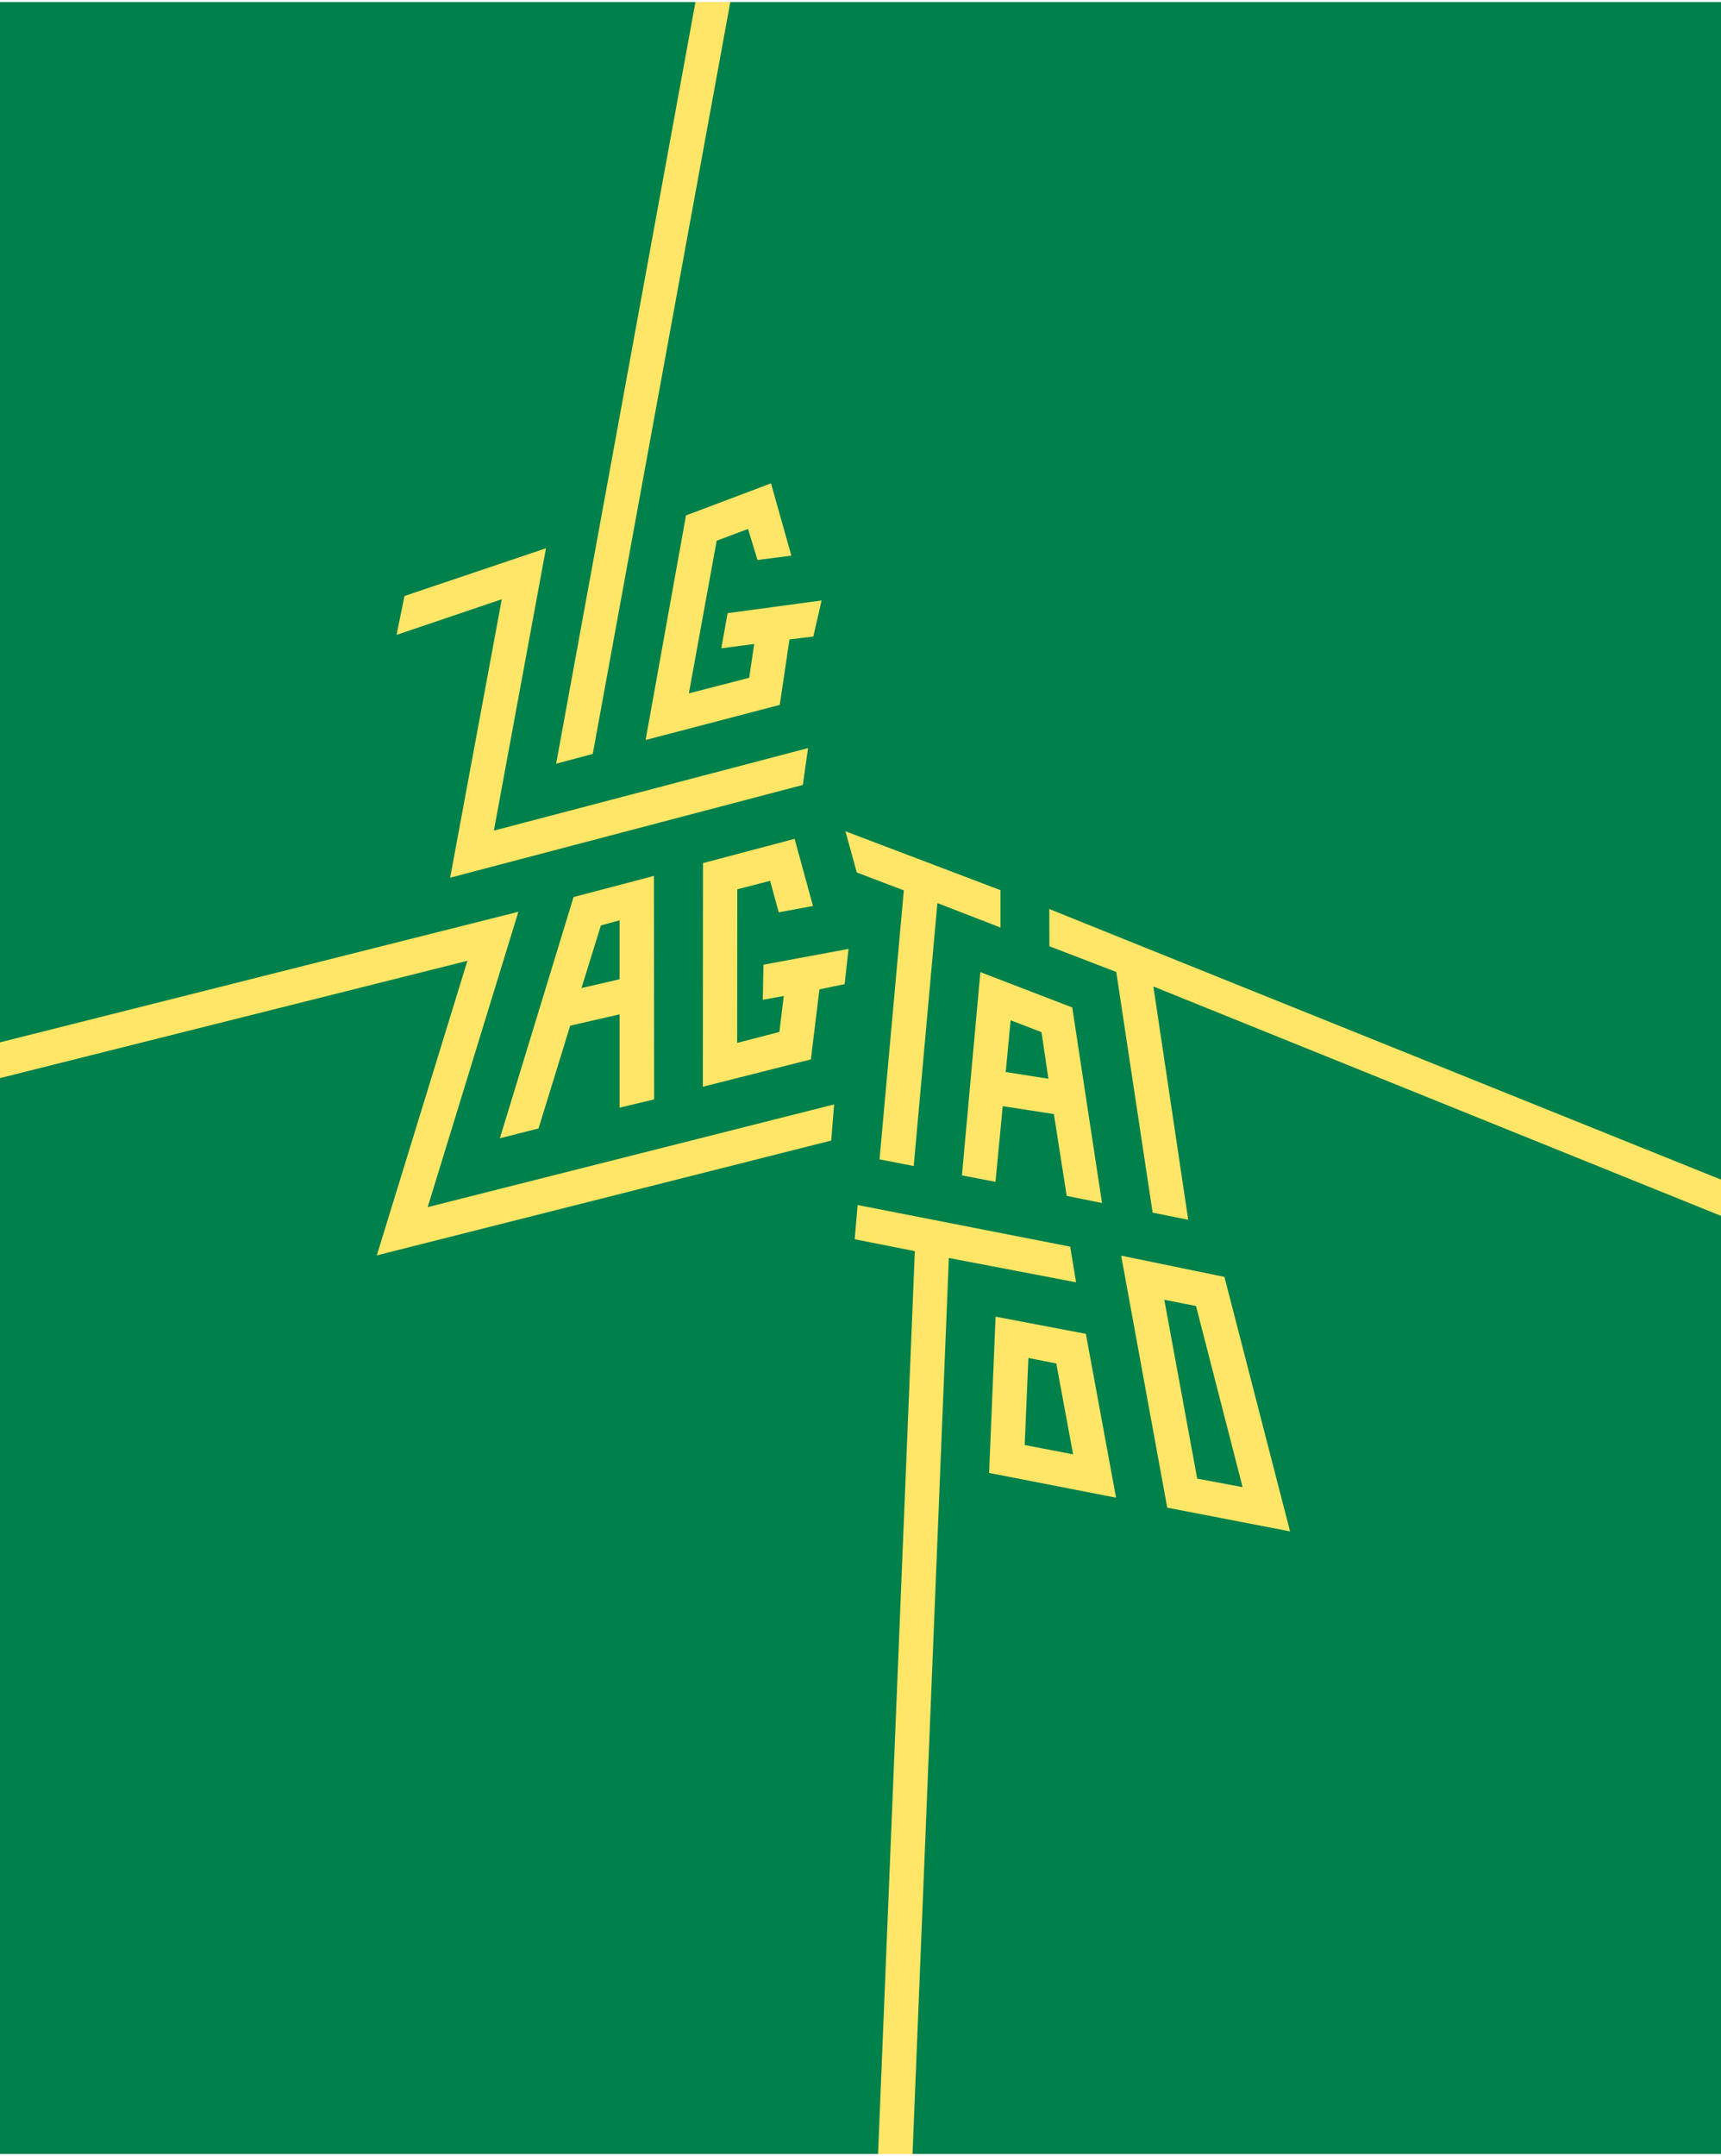 <?xml version="1.0" encoding="UTF-8" standalone="no"?><!DOCTYPE svg PUBLIC "-//W3C//DTD SVG 1.1//EN" "http://www.w3.org/Graphics/SVG/1.1/DTD/svg11.dtd"><svg width="100%" height="100%" viewBox="0 0 400 501" version="1.1" xmlns="http://www.w3.org/2000/svg" xmlns:xlink="http://www.w3.org/1999/xlink" xml:space="preserve" xmlns:serif="http://www.serif.com/" style="fill-rule:evenodd;clip-rule:evenodd;stroke-linejoin:round;stroke-miterlimit:2;"><rect id="zig-zag-tattoo-logo-cover" serif:id="zig-zag-tattoo/logo-cover" x="0" y="0.487" width="400" height="500" style="fill:none;"/><clipPath id="_clip1"><rect id="zig-zag-tattoo-logo-cover1" serif:id="zig-zag-tattoo/logo-cover" x="0" y="0.487" width="400" height="500"/></clipPath><g clip-path="url(#_clip1)"><rect x="-32.029" y="-47.143" width="476.172" height="641.88" style="fill:#00804a;"/><g><path d="M199.142,202.732l10.929,4.155l-5.648,62.5l7.949,1.545l5.496,-61.093l14.667,5.681l-0,-8.685l-36.042,-13.684l2.649,9.581Z" style="fill:#ffe666;"/><path d="M634.472,368.518l-390.592,-157.301l0.024,8.652l15.541,5.975l8.454,55.924l8.268,1.653l-8.094,-54.204l368.756,148.975l-2.357,-9.674Z" style="fill:#ffe666;"/><path d="M233.055,257.026l11.89,1.833l2.98,19.01l8.209,1.662l-6.919,-45.441l-21.356,-8.21l-4.281,47.232l7.797,1.495l1.68,-17.581Zm0.701,-7.937l9.918,1.563l-1.61,-10.823l-7.172,-2.762l-1.136,12.022Z" style="fill:#ffe666;"/></g><g><path d="M248.738,289.665l-49.401,-9.67l-0.69,7.951l13.981,2.763l-11.097,272.497l7.955,1.614l11.049,-272.519l29.569,5.65l-1.366,-8.286Z" style="fill:#ffe666;"/><path d="M252.378,309.924l-20.982,-3.988l-1.506,36.308l29.506,5.753l-7.018,-38.073Zm-13.353,5.608l6.485,1.29l3.9,21.098l-11.253,-2.157l0.868,-20.231Z" style="fill:#ffe666;"/><path d="M284.587,296.697l-24.004,-4.939l10.707,58.555l28.549,5.515l-15.252,-59.131Zm-13.977,5.312l7.374,1.454l10.825,42.079l-10.55,-1.968l-7.649,-41.565Z" style="fill:#ffe666;"/></g><g><path d="M172.341,-58.02l-43.081,235.469l8.511,-2.266l42.827,-234.028l-8.257,0.825Z" style="fill:#ffe666;"/><path d="M186.591,182.387l1.219,-8.562l-73.021,19.172l12.113,-65.605l-32.89,11.092l-1.843,9.039l24.455,-8.283l-11.997,64.696l81.964,-21.549Z" style="fill:#ffe666;"/><path d="M183.495,148.579l5.541,-0.681l1.92,-8.377l-21.841,2.951l-1.467,8.166l7.645,-1.002l-1.16,7.849l-14.024,3.623l6.465,-35.471l7.285,-2.727l2.2,7.204l7.869,-1.011l-4.731,-16.792l-19.755,7.451l-9.389,52.181l31.179,-8.156l2.263,-15.208Z" style="fill:#ffe666;"/></g><g><path d="M193.194,265.014l0.676,-8.395l-94.467,23.869l21.081,-68.629l-332.104,83.627l-3.344,8.949l323.599,-81.185l-21.058,68.449l105.617,-26.685Z" style="fill:#ffe666;"/><path d="M190.454,229.884l5.86,-1.208l0.901,-8.183l-19.771,3.66l-0.152,8.156l4.87,-0.883l-1.013,8.351l-9.819,2.554l0.032,-35.693l7.633,-1.97l1.999,7.316l7.96,-1.475l-4.267,-15.602l-21.288,5.645l-0.041,51.961l25.114,-6.352l1.982,-16.277Z" style="fill:#ffe666;"/><path d="M132.527,238.318l11.485,-2.626l0,21.686l8.026,-1.929l-0.055,-51.923l-18.674,4.907l-17.131,56.051l8.989,-2.28l7.36,-23.886Zm11.485,-10.783l0,-13.694l-4.35,1.19l-4.514,14.548l8.864,-2.044Z" style="fill:#ffe666;"/></g></g></svg>
